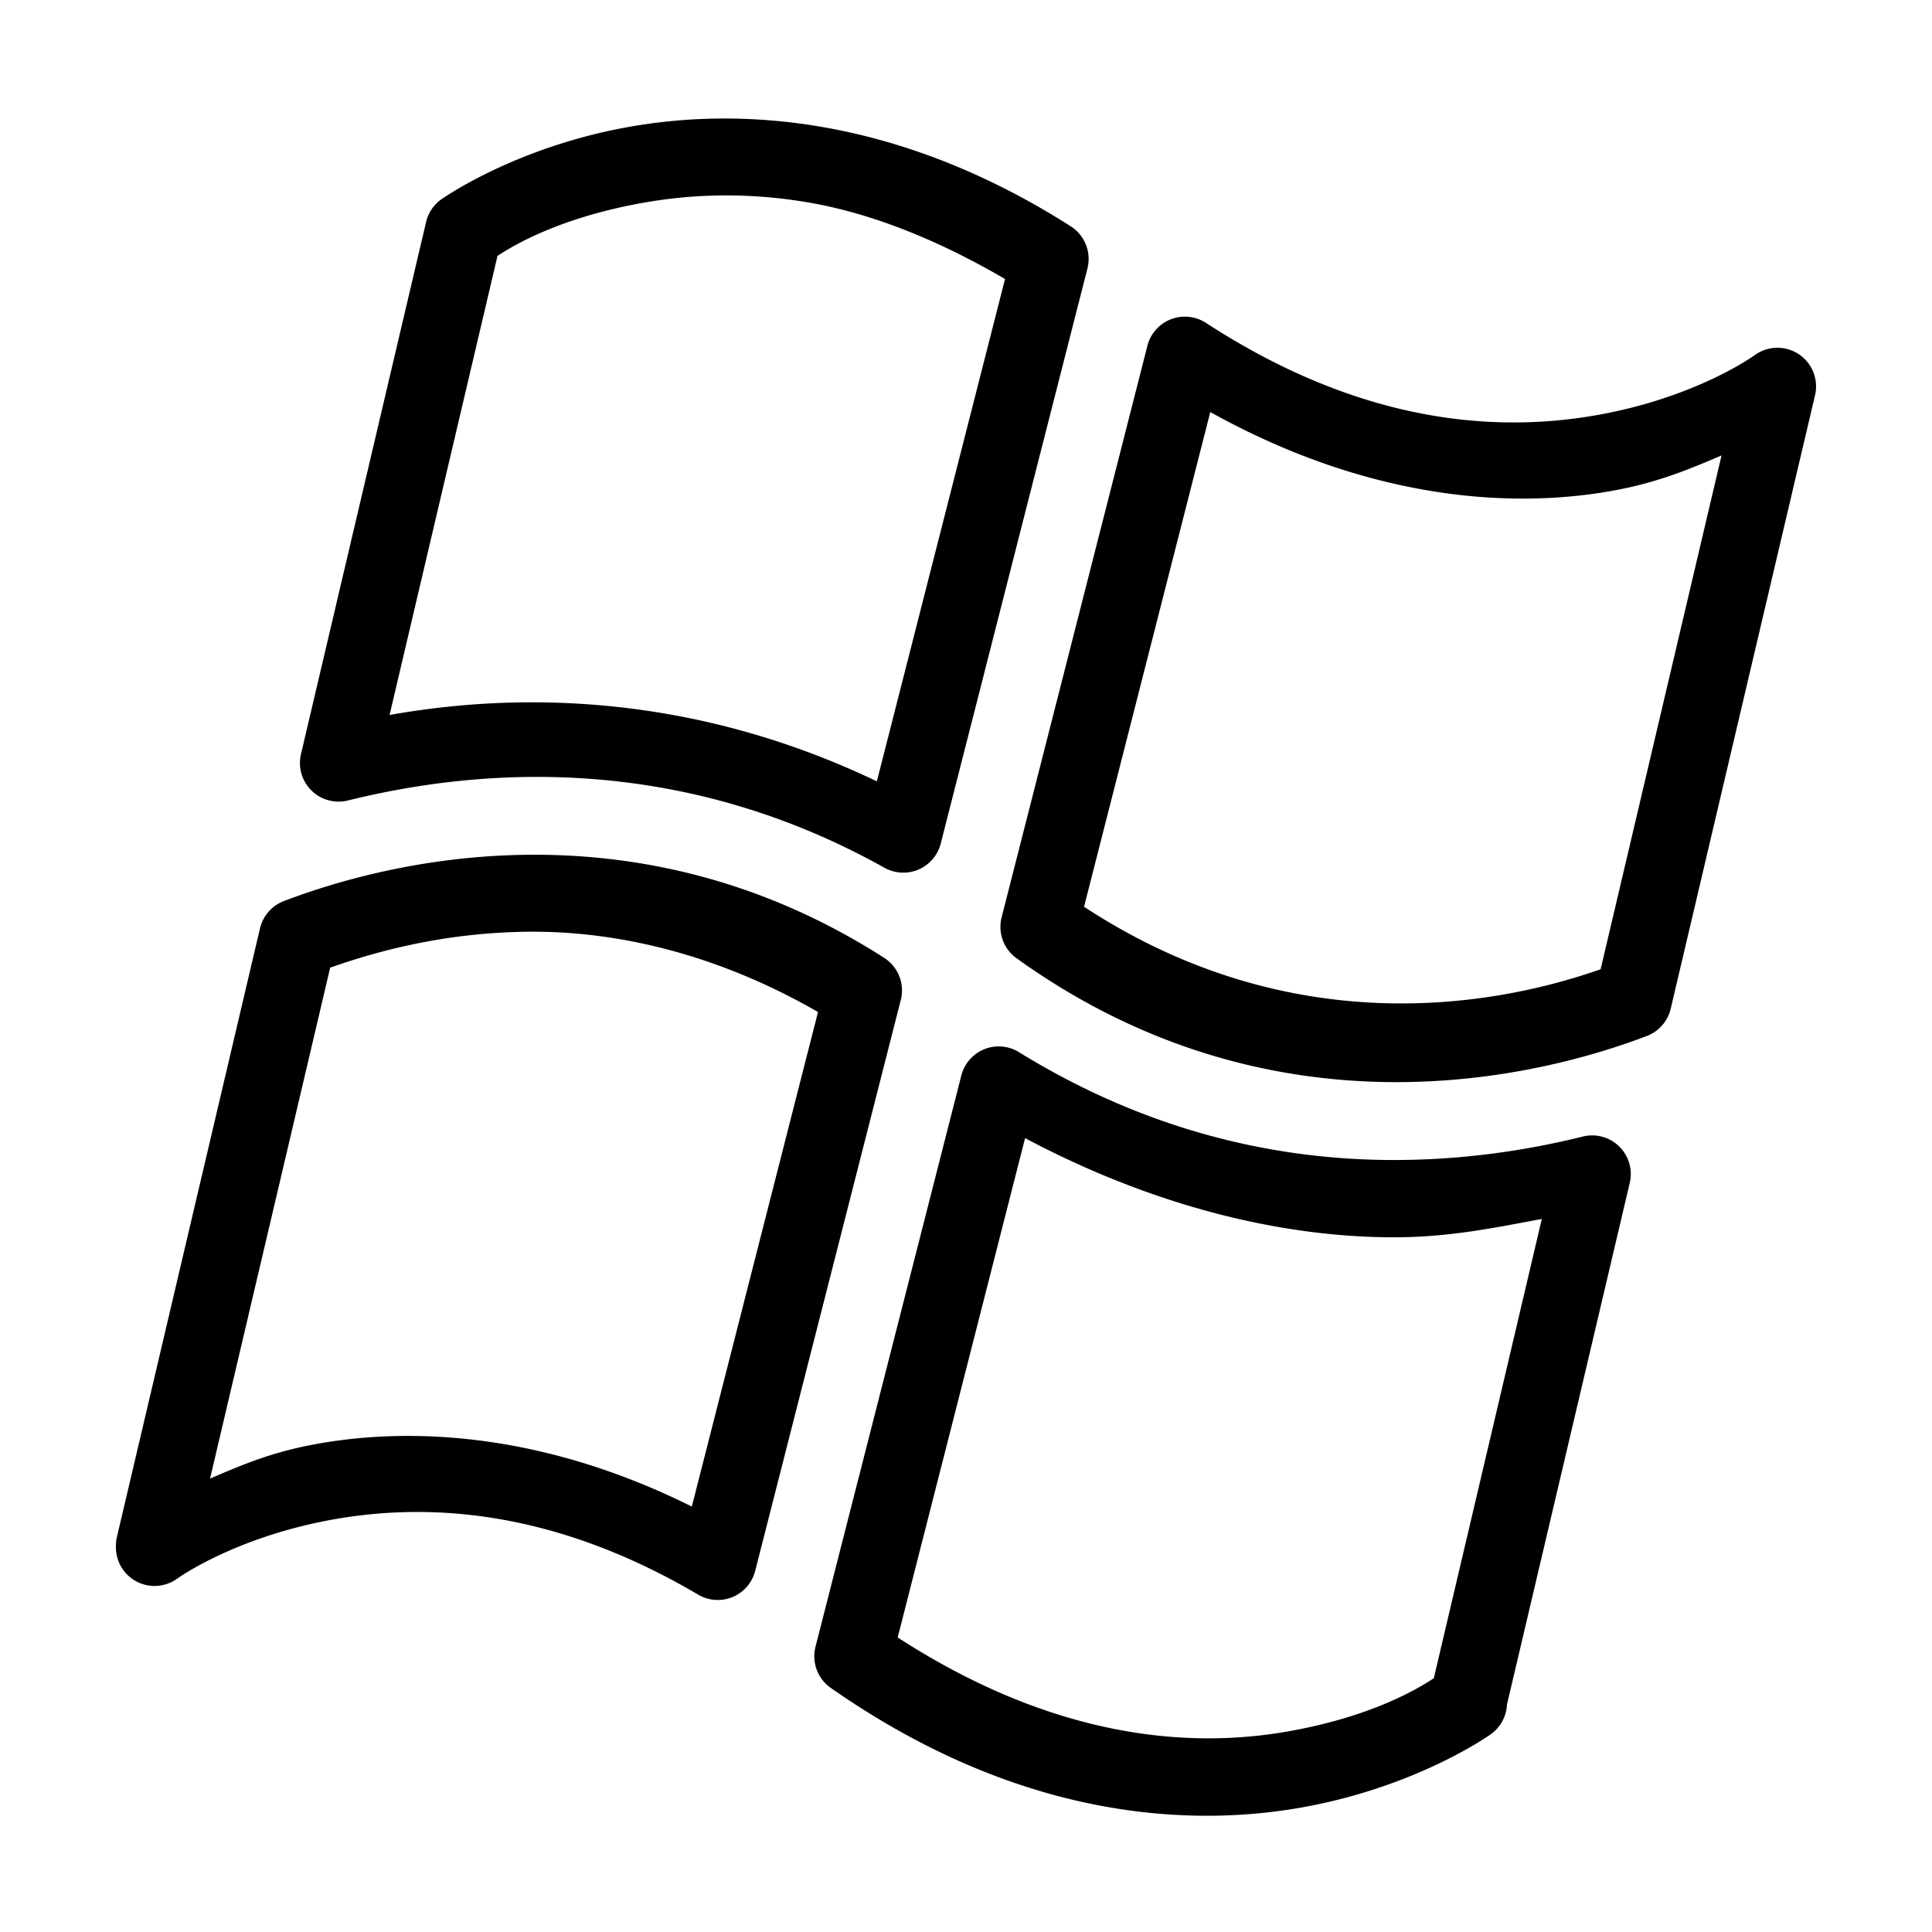 <svg xmlns="http://www.w3.org/2000/svg"  viewBox="0 0 50 50" width="500px" height="500px"><path d="M 18.586 3.068 C 17.72 3.078 16.915 3.166 16.184 3.301 C 13.258 3.842 11.414 5.164 11.414 5.164 A 1 1 0 0 0 11.027 5.746 L 7.789 19.518 A 1 1 0 0 0 9.002 20.717 C 12.427 19.868 17.569 19.484 22.889 22.457 A 1 1 0 0 0 24.346 21.832 L 28.143 6.947 A 1 1 0 0 0 27.711 5.857 C 24.333 3.704 21.184 3.039 18.586 3.068 z M 18.609 5.059 C 19.354 5.047 20.153 5.103 21.002 5.254 C 22.519 5.524 24.212 6.171 26.01 7.221 L 22.693 20.221 C 17.971 17.961 13.487 17.895 10.082 18.504 L 12.875 6.623 C 13.216 6.398 14.383 5.666 16.547 5.266 C 17.175 5.149 17.865 5.07 18.609 5.059 z M 30.641 8.195 A 1 1 0 0 0 29.695 8.947 L 25.922 23.74 A 1 1 0 0 0 26.307 24.799 C 32.961 29.58 39.783 27.893 42.621 26.811 A 1 1 0 0 0 43.238 26.105 L 46.973 10.229 A 1 1 0 0 0 45.412 9.191 C 45.412 9.191 43.946 10.263 41.404 10.729 C 38.863 11.194 35.338 11.041 31.211 8.357 A 1 1 0 0 0 30.641 8.195 z M 31.322 10.664 C 35.382 12.919 39.073 13.188 41.764 12.695 C 42.935 12.481 43.772 12.12 44.553 11.787 L 41.424 25.084 C 38.82 26.001 33.516 27.047 28.055 23.467 L 31.322 10.664 z M 13.717 22.121 C 10.974 22.14 8.698 22.804 7.346 23.32 A 1 1 0 0 0 6.729 24.025 L 3.027 39.771 A 1 1 0 0 0 3 40 L 3 40.045 A 1 1 0 0 0 4.586 40.855 C 4.586 40.855 5.964 39.853 8.373 39.371 C 10.782 38.89 14.13 38.947 18.066 41.268 A 1 1 0 0 0 19.545 40.652 L 23.312 25.881 A 1 1 0 0 0 22.885 24.791 C 19.669 22.728 16.459 22.102 13.717 22.121 z M 13.68 24.113 C 15.92 24.092 18.528 24.668 21.17 26.191 L 17.904 38.99 C 14.025 37.056 10.525 36.902 7.98 37.41 C 6.91 37.624 6.162 37.956 5.436 38.266 L 8.545 25.043 C 9.761 24.615 11.508 24.134 13.68 24.113 z M 25.799 27.082 A 1 1 0 0 0 24.879 27.834 L 21.105 42.617 A 1 1 0 0 0 21.502 43.684 C 26.183 46.954 30.482 47.316 33.561 46.799 C 36.639 46.282 38.586 44.879 38.586 44.879 A 1 1 0 0 0 39 44.115 L 39 44.113 L 42.178 30.613 A 1 1 0 0 0 40.963 29.414 C 39.581 29.757 37.917 30.021 36.078 30.021 C 33.154 30.021 29.793 29.34 26.371 27.23 A 1 1 0 0 0 25.799 27.082 z M 26.529 29.455 C 29.875 31.231 33.19 32.021 36.078 32.021 C 37.525 32.021 38.703 31.768 39.902 31.547 L 37.107 43.432 C 36.746 43.671 35.507 44.444 33.23 44.826 C 30.71 45.249 27.248 44.978 23.232 42.377 L 26.529 29.455 z"/></svg>